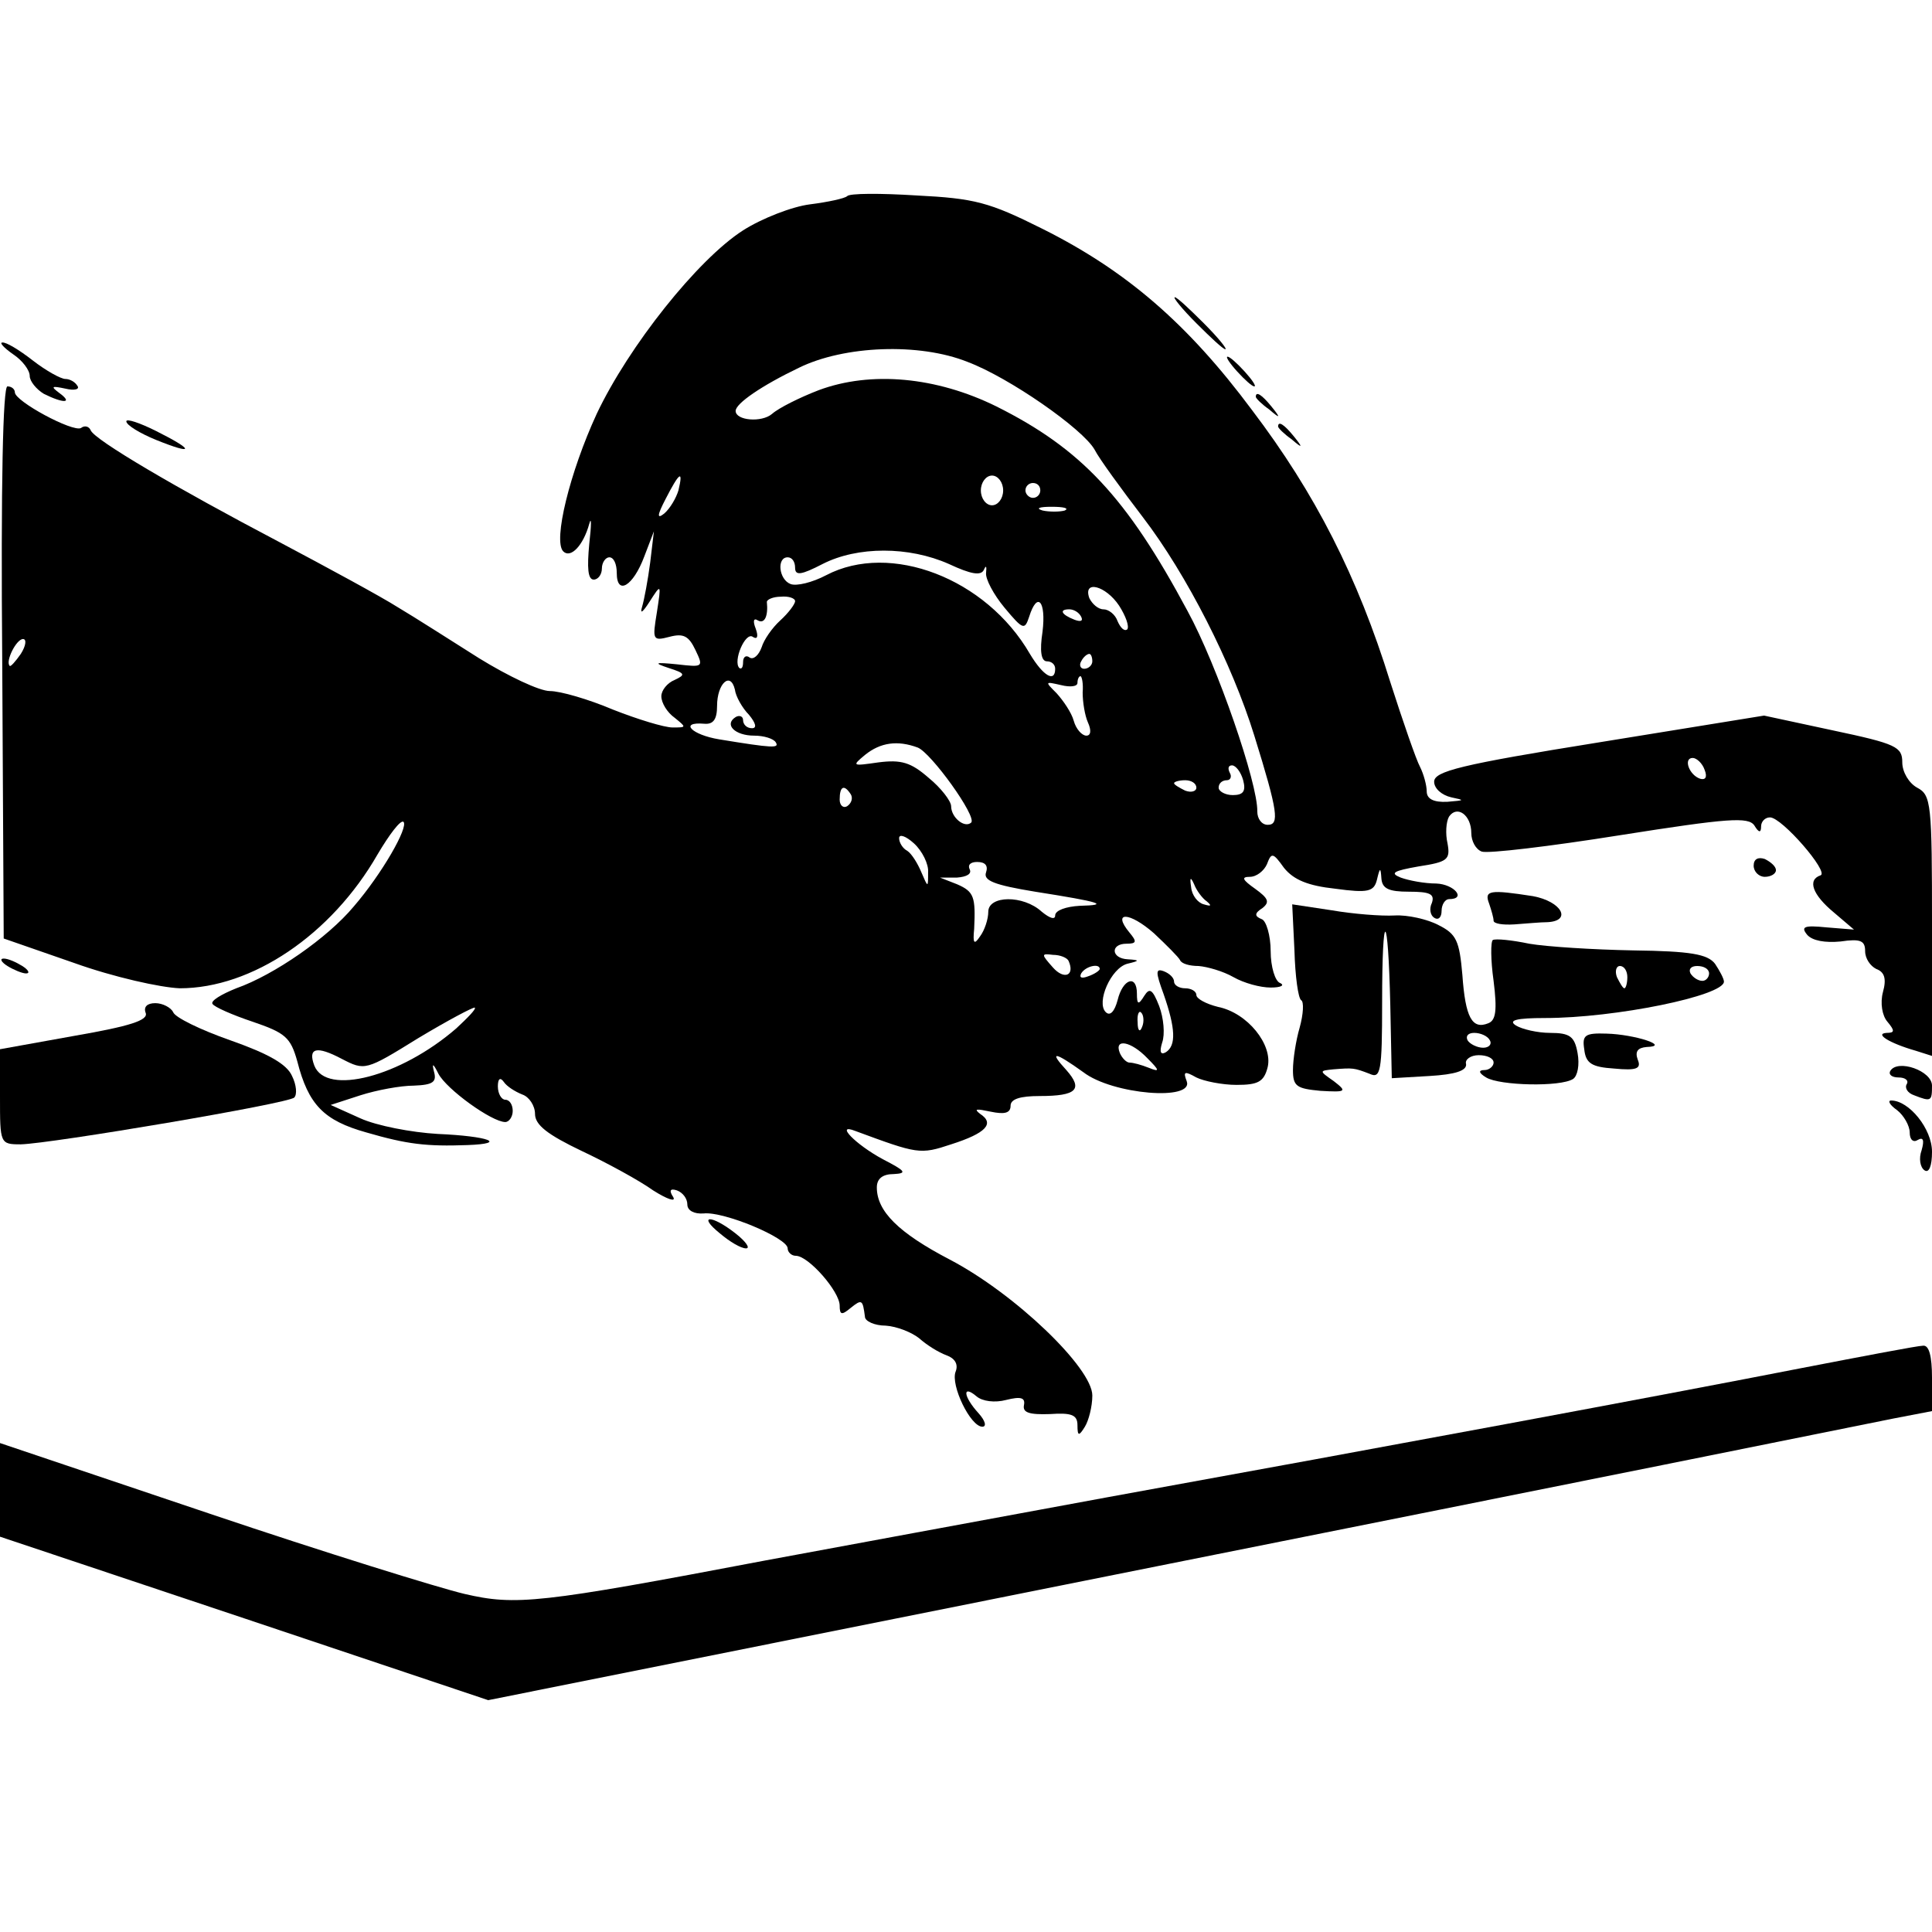 <?xml version="1.0" standalone="no"?>
<!DOCTYPE svg PUBLIC "-//W3C//DTD SVG 20010904//EN"
 "http://www.w3.org/TR/2001/REC-SVG-20010904/DTD/svg10.dtd">
<svg version="1.0" xmlns="http://www.w3.org/2000/svg"
 width="260pt" height="260pt" viewBox="0 0 260 260"
 preserveAspectRatio="xMidYMid meet">
<g transform="translate(0,260) scale(0.1,-0.1)"
fill="#000000" stroke="none">
<path d="M1140 2336 c-3 -3 -26 -8 -50 -11 -24 -3 -65 -19 -90 -35 -61 -39
-154 -156 -197 -247 -36 -78 -59 -171 -45 -185 10 -10 27 8 35 37 3 11 3 -1 0
-27 -3 -32 -2 -48 6 -48 6 0 11 7 11 15 0 8 5 15 10 15 6 0 10 -9 10 -21 0
-31 22 -18 37 22 l13 34 -5 -42 c-3 -23 -8 -50 -11 -60 -3 -10 1 -7 10 7 16
25 16 25 10 -14 -6 -37 -6 -39 17 -33 19 5 26 1 35 -18 11 -23 10 -23 -25 -19
-30 3 -32 2 -11 -5 22 -7 23 -9 8 -16 -10 -4 -18 -14 -18 -22 0 -9 8 -22 18
-29 16 -13 16 -13 -3 -13 -11 0 -47 11 -80 24 -33 14 -71 25 -85 25 -14 0 -56
20 -95 44 -38 24 -88 56 -110 69 -22 14 -94 53 -160 88 -137 72 -248 137 -253
150 -2 5 -8 7 -13 3 -11 -6 -89 36 -89 48 0 4 -4 8 -10 8 -6 0 -9 -131 -7
-371 l2 -372 95 -33 c53 -19 116 -33 142 -34 97 0 204 72 266 180 16 27 31 47
35 44 7 -7 -29 -70 -67 -114 -35 -42 -107 -92 -158 -110 -20 -8 -35 -17 -32
-21 2 -4 27 -15 54 -24 44 -15 51 -21 60 -53 15 -59 36 -80 93 -96 55 -16 81
-19 136 -17 55 2 29 12 -40 15 -35 2 -82 11 -104 21 l-40 18 40 13 c22 7 54
13 72 13 26 1 31 5 27 19 -3 12 -1 11 6 -3 11 -21 72 -65 90 -65 5 0 10 7 10
15 0 8 -4 15 -10 15 -5 0 -10 8 -10 18 0 10 3 13 8 6 4 -6 15 -13 25 -17 9 -3
17 -15 17 -26 0 -15 17 -28 63 -50 34 -16 78 -40 96 -53 19 -12 31 -16 27 -9
-6 9 -4 12 5 9 8 -3 14 -11 14 -19 0 -8 9 -13 22 -12 27 3 113 -33 113 -47 0
-5 5 -10 11 -10 17 0 59 -48 59 -67 0 -13 3 -13 15 -3 15 12 16 11 19 -12 0
-6 13 -12 28 -12 15 -1 35 -9 45 -17 10 -9 26 -19 37 -23 11 -4 16 -12 12 -22
-7 -18 20 -74 36 -74 6 0 4 8 -5 18 -21 23 -22 39 -3 23 8 -7 25 -9 40 -5 20
5 26 3 24 -7 -2 -10 7 -13 35 -12 29 2 37 -1 37 -15 0 -15 2 -15 10 -2 5 8 10
27 10 42 0 37 -104 137 -192 183 -69 36 -98 65 -98 97 0 12 8 18 23 18 18 1
16 4 -15 20 -37 20 -65 49 -37 38 84 -31 87 -32 129 -18 47 15 59 28 39 41 -9
7 -5 7 14 3 19 -4 27 -2 27 8 0 9 13 13 39 13 50 0 59 9 36 35 -24 26 -16 25
23 -3 39 -30 149 -39 139 -12 -5 13 -3 14 13 5 10 -5 35 -10 54 -10 29 0 37 4
42 24 7 30 -27 73 -67 81 -16 4 -29 11 -29 16 0 5 -7 9 -15 9 -8 0 -15 4 -15
9 0 5 -6 11 -14 14 -11 4 -11 -1 0 -31 16 -46 17 -69 3 -78 -7 -4 -9 0 -5 13
4 11 2 33 -4 49 -9 23 -13 25 -20 14 -8 -13 -10 -12 -10 3 0 26 -19 20 -26 -9
-4 -15 -10 -22 -16 -16 -13 13 7 59 29 65 17 4 17 5 1 6 -23 1 -24 21 -2 21
14 0 14 3 4 15 -24 29 0 28 33 -1 17 -16 33 -32 35 -36 2 -5 13 -8 25 -8 12
-1 33 -7 47 -15 14 -8 36 -14 50 -14 14 0 19 3 13 6 -7 2 -13 22 -13 43 0 21
-6 41 -12 43 -10 4 -10 8 1 15 10 8 8 13 -10 26 -17 12 -19 16 -7 16 9 0 19 8
23 17 6 16 8 16 23 -5 13 -16 32 -24 69 -28 44 -6 52 -4 56 12 4 17 5 17 6 2
1 -14 10 -18 37 -18 28 0 35 -3 31 -15 -4 -8 -2 -17 3 -20 6 -4 10 1 10 9 0 9
5 16 10 16 24 0 7 20 -17 21 -16 0 -37 4 -48 8 -15 6 -10 9 24 15 39 6 43 9
39 31 -3 13 -2 29 2 36 11 16 30 2 30 -22 0 -11 6 -22 14 -25 8 -3 92 7 186
22 146 23 173 25 181 13 6 -10 9 -10 9 -1 0 6 5 12 12 12 16 0 80 -74 68 -78
-18 -6 -11 -26 18 -50 l27 -23 -37 3 c-30 3 -35 1 -26 -10 7 -8 24 -11 45 -9
27 4 33 1 33 -13 0 -10 7 -20 15 -24 11 -4 14 -13 9 -31 -4 -15 -1 -32 6 -40
10 -12 10 -15 -1 -15 -17 -1 4 -14 39 -24 l22 -7 0 175 c0 165 -1 176 -20 186
-11 6 -20 21 -20 34 0 21 -8 25 -93 43 l-93 20 -222 -36 c-187 -30 -222 -39
-222 -53 0 -9 10 -18 23 -21 19 -4 18 -4 -5 -6 -19 -1 -28 4 -28 14 0 8 -4 23
-9 33 -5 9 -23 61 -40 114 -44 142 -101 254 -186 366 -87 117 -170 188 -282
244 -72 36 -91 41 -170 45 -48 3 -90 3 -93 -1z m162 -223 c56 -21 155 -90 171
-118 6 -12 36 -53 65 -91 59 -77 120 -197 150 -294 32 -103 34 -120 18 -120
-8 0 -14 8 -14 18 1 37 -54 197 -94 270 -82 153 -143 218 -257 275 -81 40
-169 48 -239 22 -26 -10 -54 -24 -63 -32 -14 -12 -49 -9 -49 4 0 10 35 34 85
58 61 30 162 34 227 8z m-389 -173 c-3 -10 -11 -24 -19 -31 -10 -8 -10 -3 2
20 18 35 24 40 17 11z m437 0 c0 -11 -7 -20 -15 -20 -8 0 -15 9 -15 20 0 11 7
20 15 20 8 0 15 -9 15 -20z m50 0 c0 -5 -4 -10 -10 -10 -5 0 -10 5 -10 10 0 6
5 10 10 10 6 0 10 -4 10 -10z m33 -27 c-7 -2 -21 -2 -30 0 -10 3 -4 5 12 5 17
0 24 -2 18 -5z m-156 -72 c30 -14 43 -16 47 -8 3 7 4 5 3 -4 -1 -8 10 -29 25
-47 25 -30 27 -30 33 -12 11 35 23 21 18 -20 -4 -26 -2 -40 6 -40 6 0 11 -4
11 -10 0 -19 -16 -10 -34 20 -59 102 -188 151 -274 106 -19 -10 -40 -15 -48
-12 -16 6 -19 36 -4 36 6 0 10 -6 10 -14 0 -11 8 -10 37 5 47 24 116 24 170 0z
m229 -56 c9 -14 14 -28 11 -32 -4 -3 -9 2 -13 11 -3 9 -12 16 -19 16 -7 0 -15
7 -19 15 -9 25 22 17 40 -10z m-436 6 c0 -4 -9 -16 -20 -26 -11 -10 -22 -26
-25 -36 -4 -11 -11 -17 -16 -14 -5 4 -9 1 -9 -6 0 -7 -2 -10 -5 -8 -9 9 8 49
18 42 6 -4 8 0 4 11 -4 10 -3 15 3 11 9 -5 14 6 12 25 0 3 8 7 19 7 10 1 19
-2 19 -6z m385 -21 c3 -6 -1 -7 -9 -4 -18 7 -21 14 -7 14 6 0 13 -4 16 -10z
m-1427 -50 c-7 -10 -14 -18 -15 -16 -6 6 9 36 18 36 5 0 4 -9 -3 -20z m1442
-10 c0 -5 -5 -10 -11 -10 -5 0 -7 5 -4 10 3 6 8 10 11 10 2 0 4 -4 4 -10z
m-462 -72 c9 -11 11 -18 4 -18 -7 0 -12 5 -12 11 0 5 -5 7 -10 4 -16 -10 -1
-25 25 -25 13 0 26 -4 29 -9 5 -8 -3 -8 -76 4 -37 6 -55 24 -20 21 12 -1 17 6
17 24 0 30 18 47 24 22 1 -9 10 -25 19 -34z m449 30 c0 -13 3 -31 7 -40 5 -11
4 -18 -2 -18 -6 0 -14 9 -17 20 -3 11 -14 27 -23 37 -16 16 -16 16 6 11 12 -3
22 -2 22 3 0 5 2 9 4 9 2 0 4 -10 3 -22z m-222 -74 c18 -7 80 -93 72 -101 -9
-8 -27 7 -27 22 0 7 -14 25 -30 38 -24 21 -37 25 -68 21 -35 -5 -36 -5 -18 10
21 17 44 20 71 10z m1059 -30 c4 -10 1 -14 -6 -12 -15 5 -23 28 -10 28 5 0 13
-7 16 -16z m-621 -14 c4 -15 0 -20 -14 -20 -10 0 -19 5 -19 10 0 6 5 10 11 10
5 0 7 5 4 10 -3 6 -2 10 3 10 5 0 12 -9 15 -20z m-63 -10 c0 -5 -7 -7 -15 -4
-8 4 -15 8 -15 10 0 2 7 4 15 4 8 0 15 -4 15 -10z m-465 -9 c3 -5 1 -12 -5
-16 -5 -3 -10 1 -10 9 0 18 6 21 15 7z m104 -105 c0 -21 0 -21 -9 0 -5 12 -13
25 -19 29 -6 3 -11 11 -11 17 0 6 9 3 20 -7 11 -10 20 -28 19 -39z m78 0 c-4
-11 11 -17 66 -26 89 -14 101 -18 60 -19 -18 -1 -33 -6 -33 -13 0 -6 -7 -4
-18 5 -25 23 -72 22 -72 0 0 -10 -5 -25 -11 -33 -8 -12 -10 -10 -8 10 2 43 0
50 -23 60 l-23 9 23 0 c13 1 20 5 17 11 -3 6 1 10 10 10 11 0 15 -5 12 -14z
m297 -39 c7 -6 6 -7 -4 -4 -8 2 -16 12 -17 23 -2 13 -1 15 4 4 3 -8 11 -19 17
-23z m-186 -80 c9 -20 -6 -26 -21 -9 -16 18 -16 19 0 17 10 0 19 -4 21 -8z
m42 -11 c0 -2 -7 -7 -16 -10 -8 -3 -12 -2 -9 4 6 10 25 14 25 6z m-866 -80
c-75 -65 -175 -91 -191 -50 -9 24 3 27 37 9 31 -16 32 -16 103 28 40 24 74 42
76 41 2 -2 -10 -14 -25 -28z m923 2 c-3 -8 -6 -5 -6 6 -1 11 2 17 5 13 3 -3 4
-12 1 -19z m7 -42 c17 -17 17 -19 2 -13 -10 4 -21 7 -26 7 -4 0 -10 6 -13 13
-8 20 15 16 37 -7z"/>
<path d="M1610 2165 c19 -19 36 -35 39 -35 3 0 -10 16 -29 35 -19 19 -36 35
-39 35 -3 0 10 -16 29 -35z"/>
<path d="M18 2123 c12 -8 22 -21 22 -29 0 -7 9 -18 19 -24 26 -13 40 -13 21 1
-12 9 -11 10 8 6 12 -3 20 -1 16 4 -3 5 -10 9 -16 9 -6 0 -26 11 -44 25 -18
14 -36 25 -41 24 -4 0 2 -7 15 -16z"/>
<path d="M1665 2100 c10 -11 20 -20 23 -20 3 0 -3 9 -13 20 -10 11 -20 20 -23
20 -3 0 3 -9 13 -20z"/>
<path d="M1690 2066 c0 -2 8 -10 18 -17 15 -13 16 -12 3 4 -13 16 -21 21 -21
13z"/>
<path d="M170 2033 c0 -5 18 -16 40 -25 52 -21 52 -14 0 12 -22 11 -40 17 -40
13z"/>
<path d="M1720 2026 c0 -2 8 -10 18 -17 15 -13 16 -12 3 4 -13 16 -21 21 -21
13z"/>
<path d="M2360 1435 c0 -8 7 -15 15 -15 8 0 15 4 15 9 0 5 -7 11 -15 15 -9 3
-15 0 -15 -9z"/>
<path d="M2004 1384 c3 -9 6 -19 6 -23 0 -4 12 -6 28 -5 15 1 35 3 45 3 33 2
18 28 -20 35 -58 9 -66 8 -59 -10z"/>
<path d="M1742 1321 c1 -35 5 -64 9 -67 4 -2 3 -19 -2 -37 -5 -17 -9 -43 -9
-57 0 -22 5 -25 37 -28 35 -2 36 -1 18 13 -20 14 -20 14 0 16 26 2 27 2 48 -6
15 -7 17 2 17 96 0 129 8 126 11 -4 l2 -98 51 3 c34 2 50 7 49 16 -2 6 6 12
17 12 11 0 20 -4 20 -10 0 -5 -6 -10 -12 -10 -9 0 -8 -4 2 -10 18 -11 100 -13
117 -2 6 4 9 19 6 35 -4 22 -10 27 -37 27 -17 0 -38 5 -46 10 -11 7 1 10 39
10 95 0 241 30 241 49 0 4 -6 15 -12 24 -10 13 -33 17 -110 18 -54 1 -117 5
-140 9 -24 5 -45 7 -49 5 -3 -2 -3 -27 1 -55 5 -40 3 -53 -7 -57 -22 -9 -31 8
-35 65 -4 46 -8 55 -32 67 -15 8 -42 14 -59 13 -18 -1 -56 2 -85 7 l-53 8 3
-62z m448 -36 c0 -8 -2 -15 -4 -15 -2 0 -6 7 -10 15 -3 8 -1 15 4 15 6 0 10
-7 10 -15z m110 5 c0 -5 -4 -10 -9 -10 -6 0 -13 5 -16 10 -3 6 1 10 9 10 9 0
16 -4 16 -10z m-295 -90 c3 -5 -1 -10 -9 -10 -8 0 -18 5 -21 10 -3 6 1 10 9
10 8 0 18 -4 21 -10z"/>
<path d="M10 1300 c8 -5 20 -10 25 -10 6 0 3 5 -5 10 -8 5 -19 10 -25 10 -6 0
-3 -5 5 -10z"/>
<path d="M196 1237 c4 -10 -21 -18 -96 -31 l-100 -18 0 -64 c0 -63 0 -64 28
-64 41 1 361 55 368 63 4 4 3 17 -3 29 -7 16 -32 30 -83 48 -40 14 -75 31 -77
38 -3 6 -14 12 -24 12 -11 0 -16 -5 -13 -13z"/>
<path d="M2132 1188 c2 -19 10 -24 40 -26 31 -3 37 0 32 12 -4 11 0 16 12 17
33 1 -16 17 -54 18 -29 1 -33 -2 -30 -21z"/>
<path d="M2544 1159 c-3 -5 2 -9 11 -9 9 0 14 -4 11 -9 -3 -5 1 -12 10 -15 23
-9 24 -8 24 13 0 20 -46 36 -56 20z"/>
<path d="M2553 1106 c9 -7 17 -21 17 -30 0 -10 5 -14 11 -10 7 4 9 0 5 -14 -4
-11 -2 -23 4 -27 6 -4 10 6 10 25 0 31 -31 69 -55 69 -5 0 -2 -6 8 -13z"/>
<path d="M969 940 c13 -11 28 -20 35 -20 6 0 0 9 -14 20 -33 26 -52 25 -21 0z"/>
<path d="M2425 759 c-189 -37 -555 -105 -935 -174 -162 -30 -369 -68 -460 -85
-305 -58 -336 -61 -405 -45 -34 8 -189 56 -343 108 l-282 95 0 -63 0 -63 329
-110 328 -110 919 184 c506 101 943 189 972 195 l52 10 0 45 c0 29 -4 44 -12
43 -7 0 -80 -14 -163 -30z"/>
</g>
</svg>

